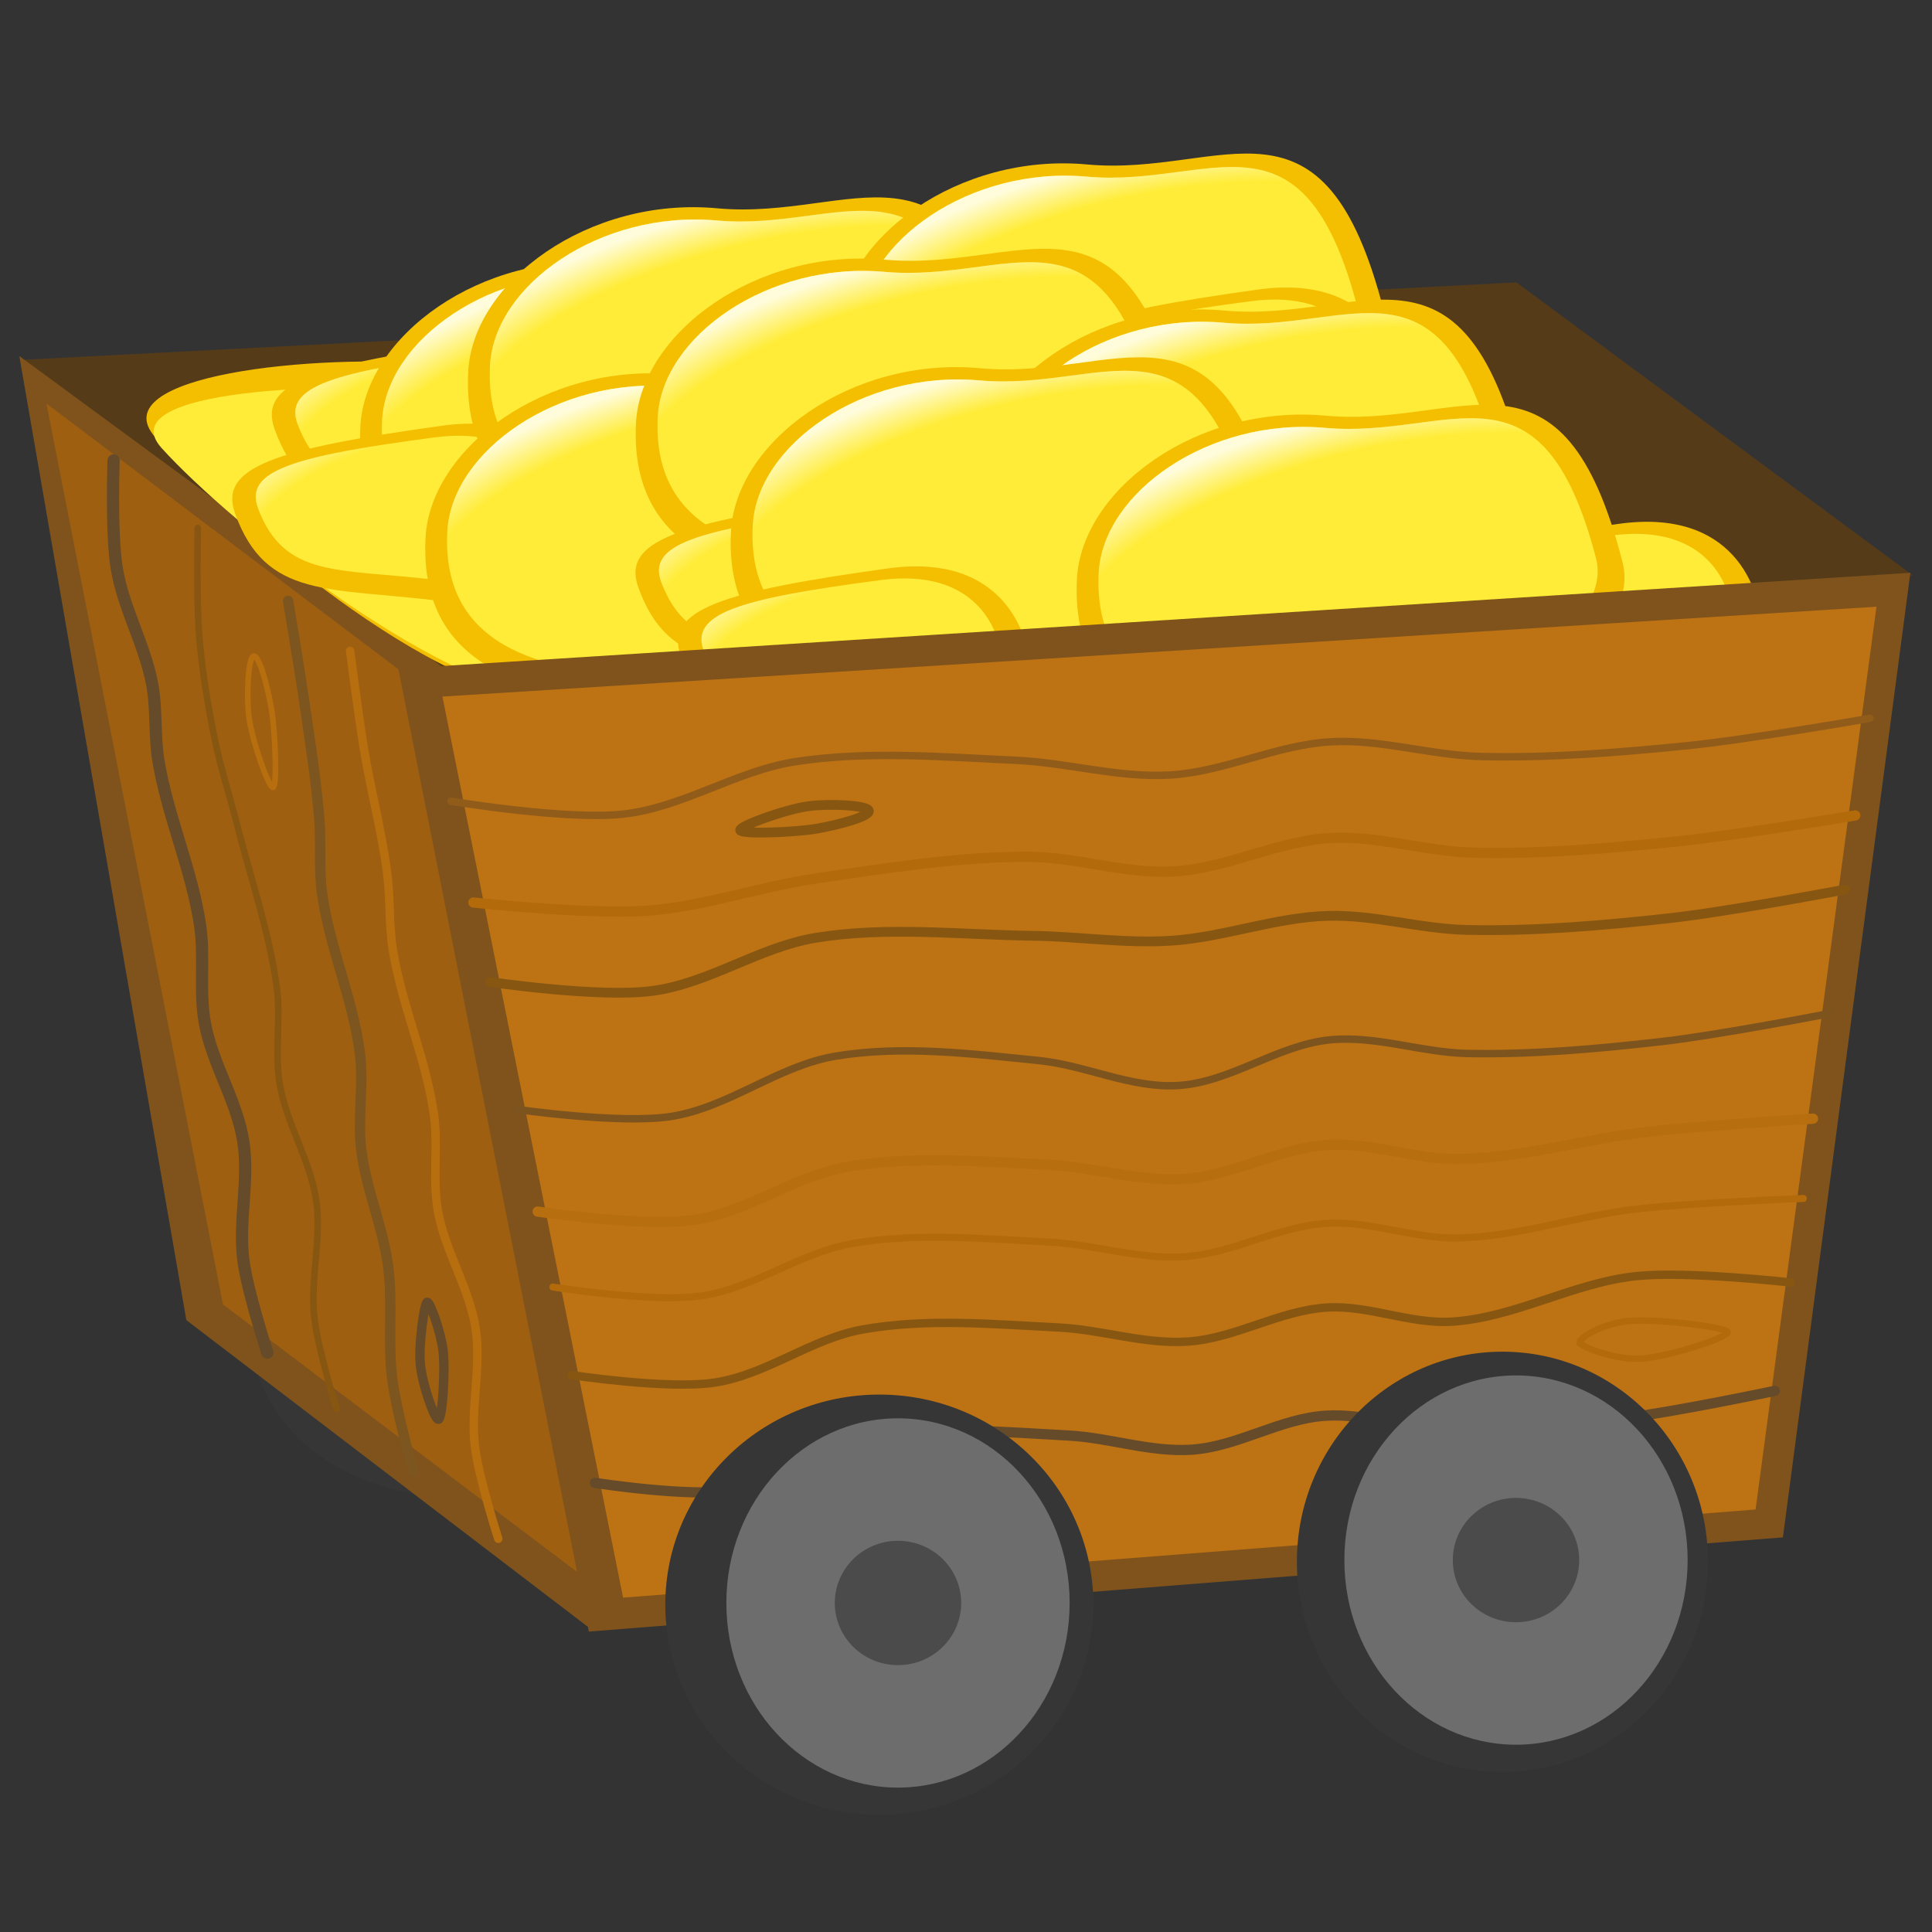 <?xml version="1.0" encoding="UTF-8" standalone="no"?>
<!-- Created with Inkscape (http://www.inkscape.org/) -->

<svg
   xmlns:dc="http://purl.org/dc/elements/1.1/"
   xmlns:cc="http://creativecommons.org/ns#"
   xmlns:rdf="http://www.w3.org/1999/02/22-rdf-syntax-ns#"
   xmlns:svg="http://www.w3.org/2000/svg"
   xmlns="http://www.w3.org/2000/svg"
   xmlns:xlink="http://www.w3.org/1999/xlink"
   xmlns:sodipodi="http://sodipodi.sourceforge.net/DTD/sodipodi-0.dtd"
   xmlns:inkscape="http://www.inkscape.org/namespaces/inkscape"
   width="100"
   height="100"
   id="svg40739"
   sodipodi:version="0.32"
   inkscape:version="0.91 r13725"
   version="1.0"
   sodipodi:docname="mining.svg">
  <rect width="100%" height="100%" fill="#333333" stroke="none"/>
  <sodipodi:namedview
     id="base"
     pagecolor="#ffffff"
     bordercolor="#666666"
     borderopacity="1.0"
     inkscape:pageopacity="0.0"
     inkscape:pageshadow="2"
     inkscape:zoom="5.5366461"
     inkscape:cx="42.039225"
     inkscape:cy="61.662536"
     inkscape:document-units="px"
     inkscape:current-layer="layer1"
     height="100px"
     width="100px"
     inkscape:window-width="1880"
     inkscape:window-height="1060"
     inkscape:window-x="-3"
     inkscape:window-y="-3"
     showgrid="false"
     inkscape:window-maximized="1" />
  <defs
     id="defs40741">
    <linearGradient
       id="linearGradient4375-8">
      <stop
         id="stop4377-6"
         offset="0"
         style="stop-color:#fffcdc;stop-opacity:0;" />
      <stop
         style="stop-color:#fffcdc;stop-opacity:0;"
         offset="0.789"
         id="stop4385-8" />
      <stop
         id="stop4381-7"
         offset="1"
         style="stop-color:#fffcdc;stop-opacity:1;" />
    </linearGradient>
    <radialGradient
       inkscape:collect="always"
       xlink:href="#linearGradient4375-8"
       id="radialGradient4438-9"
       gradientUnits="userSpaceOnUse"
       gradientTransform="matrix(0.028,0.125,-0.284,0.065,99.965,141.796)"
       cx="-624.746"
       cy="386.521"
       fx="-624.746"
       fy="386.521"
       r="76.705" />
    <radialGradient
       inkscape:collect="always"
       xlink:href="#linearGradient4375-8"
       id="radialGradient4444-7"
       gradientUnits="userSpaceOnUse"
       gradientTransform="matrix(0.004,0.079,-0.151,0.027,91.948,157.719)"
       cx="-1084.338"
       cy="688.134"
       fx="-1084.338"
       fy="688.134"
       r="76.705" />
    <radialGradient
       inkscape:collect="always"
       xlink:href="#linearGradient4375-8"
       id="radialGradient4444-3"
       gradientUnits="userSpaceOnUse"
       gradientTransform="matrix(0.004,0.079,-0.151,0.027,53.023,160.094)"
       cx="-1084.338"
       cy="688.134"
       fx="-1084.338"
       fy="688.134"
       r="76.705" />
    <radialGradient
       inkscape:collect="always"
       xlink:href="#linearGradient4375-8"
       id="radialGradient4444-9"
       gradientUnits="userSpaceOnUse"
       gradientTransform="matrix(0.004,0.079,-0.151,0.027,80.027,153.023)"
       cx="-1084.338"
       cy="688.134"
       fx="-1084.338"
       fy="688.134"
       r="76.705" />
    <radialGradient
       inkscape:collect="always"
       xlink:href="#linearGradient4375-8"
       id="radialGradient4438-3"
       gradientUnits="userSpaceOnUse"
       gradientTransform="matrix(0.028,0.125,-0.284,0.065,81.542,139.267)"
       cx="-624.746"
       cy="386.521"
       fx="-624.746"
       fy="386.521"
       r="76.705" />
    <radialGradient
       inkscape:collect="always"
       xlink:href="#linearGradient4375-8"
       id="radialGradient4444-6"
       gradientUnits="userSpaceOnUse"
       gradientTransform="matrix(0.004,0.079,-0.151,0.027,61.966,150.314)"
       cx="-1084.338"
       cy="688.134"
       fx="-1084.338"
       fy="688.134"
       r="76.705" />
    <radialGradient
       inkscape:collect="always"
       xlink:href="#linearGradient4375-8"
       id="radialGradient4438-2"
       gradientUnits="userSpaceOnUse"
       gradientTransform="matrix(0.028,0.125,-0.284,0.065,94.546,136.197)"
       cx="-624.746"
       cy="386.521"
       fx="-624.746"
       fy="386.521"
       r="76.705" />
    <radialGradient
       inkscape:collect="always"
       xlink:href="#linearGradient4375-8"
       id="radialGradient4444"
       gradientUnits="userSpaceOnUse"
       gradientTransform="matrix(0.004,0.079,-0.151,0.027,50.759,156.424)"
       cx="-1084.338"
       cy="688.134"
       fx="-1084.338"
       fy="688.134"
       r="76.705" />
    <radialGradient
       inkscape:collect="always"
       xlink:href="#linearGradient4375-8"
       id="radialGradient4438-7"
       gradientUnits="userSpaceOnUse"
       gradientTransform="matrix(0.028,0.125,-0.284,0.065,76.485,133.487)"
       cx="-624.746"
       cy="386.521"
       fx="-624.746"
       fy="386.521"
       r="76.705" />
    <radialGradient
       inkscape:collect="always"
       xlink:href="#linearGradient4375-8"
       id="radialGradient4438"
       gradientUnits="userSpaceOnUse"
       gradientTransform="matrix(0.028,0.125,-0.284,0.065,65.278,139.598)"
       cx="-624.746"
       cy="386.521"
       fx="-624.746"
       fy="386.521"
       r="76.705" />
    <radialGradient
       inkscape:collect="always"
       xlink:href="#linearGradient4375-8"
       id="radialGradient4444-32"
       gradientUnits="userSpaceOnUse"
       gradientTransform="matrix(0.004,0.079,-0.151,0.027,72.737,145.244)"
       cx="-1084.338"
       cy="688.134"
       fx="-1084.338"
       fy="688.134"
       r="76.705" />
    <radialGradient
       inkscape:collect="always"
       xlink:href="#linearGradient4375-8"
       id="radialGradient4438-36"
       gradientUnits="userSpaceOnUse"
       gradientTransform="matrix(0.028,0.125,-0.284,0.065,87.255,128.417)"
       cx="-624.746"
       cy="386.521"
       fx="-624.746"
       fy="386.521"
       r="76.705" />
    <radialGradient
       inkscape:collect="always"
       xlink:href="#linearGradient4375-8"
       id="radialGradient4444-4"
       gradientUnits="userSpaceOnUse"
       gradientTransform="matrix(0.004,0.079,-0.151,0.027,53.032,147.578)"
       cx="-1084.338"
       cy="688.134"
       fx="-1084.338"
       fy="688.134"
       r="76.705" />
    <radialGradient
       inkscape:collect="always"
       xlink:href="#linearGradient4375-8"
       id="radialGradient4438-1"
       gradientUnits="userSpaceOnUse"
       gradientTransform="matrix(0.028,0.125,-0.284,0.065,67.551,130.751)"
       cx="-624.746"
       cy="386.521"
       fx="-624.746"
       fy="386.521"
       r="76.705" />
    <radialGradient
       inkscape:collect="always"
       xlink:href="#linearGradient4375-8"
       id="radialGradient4444-8"
       gradientUnits="userSpaceOnUse"
       gradientTransform="matrix(0.004,0.079,-0.151,0.027,29.287,152.494)"
       cx="-1084.338"
       cy="688.134"
       fx="-1084.338"
       fy="688.134"
       r="76.705" />
    <radialGradient
       inkscape:collect="always"
       xlink:href="#linearGradient4375-8"
       id="radialGradient4438-31"
       gradientUnits="userSpaceOnUse"
       gradientTransform="matrix(0.028,0.125,-0.284,0.065,61.806,133.668)"
       cx="-624.746"
       cy="386.521"
       fx="-624.746"
       fy="386.521"
       r="76.705" />
    <radialGradient
       inkscape:collect="always"
       xlink:href="#linearGradient4375-8"
       id="radialGradient4444-0"
       gradientUnits="userSpaceOnUse"
       gradientTransform="matrix(0.004,0.079,-0.151,0.027,31.393,148.01)"
       cx="-1084.338"
       cy="688.134"
       fx="-1084.338"
       fy="688.134"
       r="76.705" />
  </defs>
  <g
     inkscape:label="Calque 1"
     inkscape:groupmode="layer"
     id="layer1"
     style="display:inline">
    <path
       sodipodi:nodetypes="sssss"
       inkscape:connector-curvature="0"
       id="path4005-1-2"
       d="m 30.521,67.547 c 0,5.278 -2.93,10.526 -7.805,9.972 -6.94,-0.789 -9.963,-4.985 -9.963,-9.972 0,-5.278 3.977,-9.557 8.884,-9.557 6.899,0 8.884,4.279 8.884,9.557 z"
       style="color:#000000;display:inline;overflow:visible;visibility:visible;fill:#363636;fill-opacity:1;fill-rule:nonzero;stroke:none;stroke-width:5.258;marker:none;enable-background:accumulate" />
    <path
       sodipodi:nodetypes="ccccc"
       inkscape:connector-curvature="0"
       id="LORRY_TOP"
       d="M 78.488,14.617 1.088,18.629 22.126,35.455 99,29.778 Z"
       style="color:#000000;display:inline;overflow:visible;visibility:visible;fill:#563b19;fill-opacity:1;stroke:none;stroke-width:1.621;stroke-linejoin:round;stroke-miterlimit:4;stroke-opacity:1;marker:none;enable-background:accumulate" />
    <path
       sodipodi:nodetypes="ccccc"
       inkscape:connector-curvature="0"
       id="rect3162-1-1-0"
       d="M 1,18.428 9.645,68.329 30.61,84.343 23.019,34.607 Z"
       style="color:#000000;display:inline;overflow:visible;visibility:visible;fill:#7f531b;fill-opacity:1;stroke:none;stroke-width:1.621;stroke-linejoin:round;stroke-miterlimit:4;stroke-opacity:1;marker:none;enable-background:accumulate" />
    <path
       sodipodi:nodetypes="ccccc"
       inkscape:connector-curvature="0"
       id="rect3162-1-1"
       d="M 2.404,20.886 11.541,67.517 31.488,82.587 22.351,35.946 Z"
       style="color:#000000;display:inline;overflow:visible;visibility:visible;fill:#9e5f11;fill-opacity:1;stroke:none;stroke-width:1.621;stroke-linejoin:round;stroke-miterlimit:4;stroke-opacity:1;marker:none;enable-background:accumulate" />
    <g
       id="g5709"
       transform="matrix(0.972,0,0,0.972,-37.7,2.645)">
      <path
         style="fill:none;stroke:#654b29;stroke-width:0.65;stroke-linecap:round;stroke-linejoin:miter;stroke-miterlimit:4;stroke-dasharray:none;stroke-opacity:1"
         d="m 44.836,21.797 c 0,0 -0.142,3.866 0.17,5.757 0.348,2.114 1.473,4.018 1.877,6.12 0.259,1.352 0.114,2.764 0.34,4.122 0.496,2.976 1.772,5.769 2.218,8.754 0.257,1.718 -0.058,3.505 0.255,5.212 0.399,2.182 1.701,4.11 2.047,6.302 0.327,2.072 -0.265,4.22 0,6.302 0.215,1.693 1.279,4.94 1.279,4.94"
         id="path4880"
         inkscape:connector-curvature="0"
         sodipodi:nodetypes="csssssssc" />
      <path
         style="fill:none;stroke:#875712;stroke-width:0.35;stroke-linecap:round;stroke-linejoin:miter;stroke-miterlimit:4;stroke-dasharray:none;stroke-opacity:1"
         d="m 49.319,25.394 c 0,0 -0.082,3.795 0.07,5.682 0.152,1.88 0.46,3.748 0.838,5.592 0.312,1.522 0.799,2.998 1.179,4.502 0.73,2.886 1.718,5.721 2.118,8.679 0.23,1.696 -0.128,3.451 0.155,5.138 0.361,2.154 1.636,4.065 1.947,6.227 0.295,2.052 -0.33,4.166 -0.101,6.227 0.185,1.663 1.179,4.865 1.179,4.865"
         id="path4882"
         inkscape:connector-curvature="0"
         sodipodi:nodetypes="csssssssc" />
      <path
         style="fill:none;stroke:#7c551f;stroke-width:0.55;stroke-linecap:round;stroke-linejoin:miter;stroke-miterlimit:4;stroke-dasharray:none;stroke-opacity:1"
         d="m 54.126,29.278 c 0,0 0.58,3.429 0.83,5.15 0.31,2.135 0.652,4.269 0.83,6.421 0.11,1.319 -0.029,2.659 0.147,3.97 0.394,2.926 1.667,5.67 2.025,8.601 0.204,1.673 -0.138,3.386 0.062,5.059 0.253,2.115 1.152,4.102 1.432,6.213 0.267,2.01 -0.035,4.074 0.229,6.085 0.213,1.626 1.086,4.787 1.086,4.787"
         id="path4884"
         inkscape:connector-curvature="0"
         sodipodi:nodetypes="csssssssc" />
      <path
         style="fill:none;stroke:#b76e0e;stroke-width:0.45;stroke-linecap:round;stroke-linejoin:miter;stroke-miterlimit:4;stroke-dasharray:none;stroke-opacity:1"
         d="m 57.43,31.941 c 0,0 0.448,3.462 0.73,5.183 0.364,2.222 0.951,4.402 1.242,6.636 0.177,1.356 0.087,2.744 0.304,4.094 0.477,2.966 1.752,5.751 2.181,8.725 0.247,1.71 -0.083,3.484 0.218,5.183 0.385,2.171 1.677,4.093 2.01,6.273 0.315,2.064 -0.289,4.199 -0.038,6.273 0.204,1.681 1.242,4.911 1.242,4.911"
         id="path4886"
         inkscape:connector-curvature="0"
         sodipodi:nodetypes="csssssssc" />
      <path
         style="color:#000000;display:inline;overflow:visible;visibility:visible;fill:none;stroke:#b76e0e;stroke-width:0.3;stroke-linecap:round;stroke-linejoin:round;stroke-miterlimit:4;stroke-dasharray:none;stroke-dashoffset:0;stroke-opacity:1;marker:none;enable-background:accumulate"
         d="m 52.302,32.218 c -0.299,0.023 -0.407,2.072 -0.256,3.269 0.151,1.197 1.051,3.77 1.28,3.723 0.229,-0.047 0.117,-3.003 -0.085,-4.177 -0.202,-1.175 -0.64,-2.838 -0.939,-2.815 z"
         id="path4888"
         inkscape:connector-curvature="0"
         sodipodi:nodetypes="sssss" />
      <path
         style="color:#000000;display:inline;overflow:visible;visibility:visible;fill:none;stroke:#654b29;stroke-width:0.5;stroke-linecap:round;stroke-linejoin:round;stroke-miterlimit:4;stroke-dasharray:none;stroke-dashoffset:0;stroke-opacity:1;marker:none;enable-background:accumulate"
         d="m 61.534,66.629 c -0.147,0.032 -0.476,2.275 -0.362,3.339 0.114,1.064 0.765,2.945 0.966,2.89 0.2,-0.056 0.374,-2.605 0.241,-3.66 -0.133,-1.056 -0.698,-2.6 -0.845,-2.569 z"
         id="path4907"
         inkscape:connector-curvature="0"
         sodipodi:nodetypes="sssss" />
    </g>
    <path
       sodipodi:nodetypes="sssss"
       inkscape:connector-curvature="0"
       id="path3033-6-1-8-0"
       d="m 43.768,32.586 c 1.09,4.22 -7.81,3.707 -14.546,3.707 -6.736,0 -17.498,-9.516 -21.175,-13.646 -2.884,-3.239 8.32,-4.365 14.609,-3.794 6.709,0.61 18.179,2.378 21.112,13.733 z"
       style="color:#000000;display:inline;overflow:visible;visibility:visible;fill:#f4bf00;fill-opacity:1;stroke:none;stroke-width:1;marker:none;enable-background:accumulate" />
    <g
       id="g5544"
       transform="matrix(0.972,0,0,0.972,98.357,-55.665)">
      <path
         sodipodi:nodetypes="sssss"
         inkscape:connector-curvature="0"
         id="path3033-6-1-8"
         d="m -56.167,91.005 c 1.08,4.12 -7.734,3.619 -14.404,3.619 -6.67,0 -18.37,-9.462 -22.011,-13.494 -2.855,-3.162 9.282,-3.576 15.509,-3.019 6.644,0.595 18.001,1.808 20.906,12.894 z"
         style="color:#000000;display:inline;overflow:visible;visibility:visible;fill:#ffec39;fill-opacity:1;stroke:none;stroke-width:1;marker:none;enable-background:accumulate" />
      <path
         sodipodi:nodetypes="sssss"
         inkscape:connector-curvature="0"
         id="path4216-6-76"
         d="m -67.911,81.366 c 0,2.58 -1.536,4.195 -7.627,3.432 -6.029,-0.755 -9.383,-0.089 -11.029,-4.672 -0.885,-2.463 2.085,-3.432 11.029,-4.672 6.015,-0.834 7.627,3.331 7.627,5.911 z"
         style="color:#000000;display:inline;overflow:visible;visibility:visible;fill:#f4bf00;fill-opacity:1;fill-rule:nonzero;stroke:none;stroke-width:0.932;marker:none;enable-background:accumulate" />
      <path
         sodipodi:nodetypes="sssss"
         inkscape:connector-curvature="0"
         id="path4216-43"
         d="m -69.429,80.872 c 0,2.094 -1.31,3.404 -6.504,2.785 -5.142,-0.613 -8.002,-0.073 -9.406,-3.791 -0.755,-1.999 1.778,-2.785 9.406,-3.791 5.13,-0.676 6.504,2.703 6.504,4.797 z"
         style="color:#000000;display:inline;overflow:visible;visibility:visible;fill:#ffec39;fill-opacity:1;fill-rule:nonzero;stroke:none;stroke-width:0.932;marker:none;enable-background:accumulate" />
      <path
         sodipodi:nodetypes="sssss"
         inkscape:connector-curvature="0"
         id="path4216-1-0-03"
         d="m -69.429,80.872 c 0,2.094 -1.31,3.404 -6.504,2.785 -5.142,-0.613 -8.002,-0.073 -9.406,-3.791 -0.755,-1.999 1.778,-2.785 9.406,-3.791 5.13,-0.676 6.504,2.703 6.504,4.797 z"
         style="color:#000000;display:inline;overflow:visible;visibility:visible;opacity:0.6;fill:url(#radialGradient4444-0);fill-opacity:1;fill-rule:nonzero;stroke:none;stroke-width:0.686;marker:none;enable-background:accumulate" />
      <g
         id="g5466">
        <path
           style="color:#000000;display:inline;overflow:visible;visibility:visible;fill:#f4bf00;fill-opacity:1;stroke:none;stroke-width:1;marker:none;enable-background:accumulate"
           d="m -52.941,79.104 c 1.185,4.651 -8.487,9.592 -15.807,9.592 -7.32,0 -13.618,-1.506 -13.254,-8.71 0.243,-4.804 6.42,-9.34 13.254,-8.71 7.291,0.672 12.619,-4.688 15.807,7.828 z"
           id="path3033-6-1-3-89"
           inkscape:connector-curvature="0"
           sodipodi:nodetypes="sssss" />
        <path
           style="color:#000000;display:inline;overflow:visible;visibility:visible;fill:#ffec39;fill-opacity:1;stroke:none;stroke-width:1;marker:none;enable-background:accumulate"
           d="m -54.361,78.859 c 1.08,4.12 -7.734,8.496 -14.404,8.496 -6.67,0 -12.41,-1.334 -12.077,-7.715 0.222,-4.255 5.85,-8.272 12.077,-7.715 6.644,0.595 11.499,-4.152 14.404,6.934 z"
           id="path3033-6-1-64"
           inkscape:connector-curvature="0"
           sodipodi:nodetypes="sssss" />
        <path
           style="color:#000000;display:inline;overflow:visible;visibility:visible;fill:url(#radialGradient4438-31);fill-opacity:1;fill-rule:nonzero;stroke:none;stroke-width:0.686;marker:none;enable-background:accumulate"
           d="m -54.361,78.859 c 1.08,4.12 -7.734,8.496 -14.404,8.496 -6.67,0 -12.41,-1.334 -12.077,-7.715 0.222,-4.255 5.85,-8.272 12.077,-7.715 6.644,0.595 11.499,-4.152 14.404,6.934 z"
           id="path3033-6-1-4-3-3"
           inkscape:connector-curvature="0"
           sodipodi:nodetypes="sssss" />
        <path
           style="color:#000000;display:inline;overflow:visible;visibility:visible;fill:#f4bf00;fill-opacity:1;fill-rule:nonzero;stroke:none;stroke-width:0.932;marker:none;enable-background:accumulate"
           d="m -70.017,85.85 c 0,2.58 -1.536,4.195 -7.627,3.432 -6.029,-0.755 -9.383,-0.089 -11.029,-4.672 -0.885,-2.463 2.085,-3.432 11.029,-4.672 6.015,-0.834 7.627,3.331 7.627,5.911 z"
           id="path4216-6-3"
           inkscape:connector-curvature="0"
           sodipodi:nodetypes="sssss" />
        <path
           style="color:#000000;display:inline;overflow:visible;visibility:visible;fill:#ffec39;fill-opacity:1;fill-rule:nonzero;stroke:none;stroke-width:0.932;marker:none;enable-background:accumulate"
           d="m -71.535,85.356 c 0,2.094 -1.31,3.404 -6.504,2.785 -5.142,-0.613 -8.002,-0.073 -9.406,-3.791 -0.755,-1.999 1.778,-2.785 9.406,-3.791 5.13,-0.676 6.504,2.703 6.504,4.797 z"
           id="path4216-38"
           inkscape:connector-curvature="0"
           sodipodi:nodetypes="sssss" />
        <path
           style="color:#000000;display:inline;overflow:visible;visibility:visible;opacity:0.6;fill:url(#radialGradient4444-8);fill-opacity:1;fill-rule:nonzero;stroke:none;stroke-width:0.686;marker:none;enable-background:accumulate"
           d="m -71.535,85.356 c 0,2.094 -1.31,3.404 -6.504,2.785 -5.142,-0.613 -8.002,-0.073 -9.406,-3.791 -0.755,-1.999 1.778,-2.785 9.406,-3.791 5.13,-0.676 6.504,2.703 6.504,4.797 z"
           id="path4216-1-0-6"
           inkscape:connector-curvature="0"
           sodipodi:nodetypes="sssss" />
        <path
           style="color:#000000;display:inline;overflow:visible;visibility:visible;fill:#f4bf00;fill-opacity:1;stroke:none;stroke-width:1;marker:none;enable-background:accumulate"
           d="m -47.197,76.188 c 1.185,4.651 -8.487,9.592 -15.807,9.592 -7.32,0 -13.618,-1.506 -13.254,-8.71 0.243,-4.804 6.42,-9.34 13.254,-8.71 7.291,0.672 12.619,-4.688 15.807,7.828 z"
           id="path3033-6-1-3-8"
           inkscape:connector-curvature="0"
           sodipodi:nodetypes="sssss" />
        <path
           style="color:#000000;display:inline;overflow:visible;visibility:visible;fill:#ffec39;fill-opacity:1;stroke:none;stroke-width:1;marker:none;enable-background:accumulate"
           d="m -48.616,75.943 c 1.08,4.12 -7.734,8.496 -14.404,8.496 -6.67,0 -12.41,-1.334 -12.077,-7.715 0.222,-4.255 5.85,-8.272 12.077,-7.715 6.644,0.595 11.499,-4.152 14.404,6.934 z"
           id="path3033-6-1-5"
           inkscape:connector-curvature="0"
           sodipodi:nodetypes="sssss" />
        <path
           style="color:#000000;display:inline;overflow:visible;visibility:visible;fill:url(#radialGradient4438-1);fill-opacity:1;fill-rule:nonzero;stroke:none;stroke-width:0.686;marker:none;enable-background:accumulate"
           d="m -48.616,75.943 c 1.08,4.12 -7.734,8.496 -14.404,8.496 -6.67,0 -12.41,-1.334 -12.077,-7.715 0.222,-4.255 5.85,-8.272 12.077,-7.715 6.644,0.595 11.499,-4.152 14.404,6.934 z"
           id="path3033-6-1-4-3-9"
           inkscape:connector-curvature="0"
           sodipodi:nodetypes="sssss" />
        <path
           style="color:#000000;display:inline;overflow:visible;visibility:visible;fill:#f4bf00;fill-opacity:1;fill-rule:nonzero;stroke:none;stroke-width:0.932;marker:none;enable-background:accumulate"
           d="m -46.272,80.933 c 0,2.58 -1.536,4.195 -7.627,3.432 -6.029,-0.755 -9.383,-0.089 -11.029,-4.672 -0.885,-2.463 2.085,-3.432 11.029,-4.672 6.015,-0.834 7.627,3.331 7.627,5.911 z"
           id="path4216-6-7"
           inkscape:connector-curvature="0"
           sodipodi:nodetypes="sssss" />
        <path
           style="color:#000000;display:inline;overflow:visible;visibility:visible;fill:#ffec39;fill-opacity:1;fill-rule:nonzero;stroke:none;stroke-width:0.932;marker:none;enable-background:accumulate"
           d="m -47.79,80.44 c 0,2.094 -1.31,3.404 -6.504,2.785 -5.142,-0.613 -8.002,-0.073 -9.406,-3.791 -0.755,-1.999 1.778,-2.785 9.406,-3.791 5.13,-0.676 6.504,2.703 6.504,4.797 z"
           id="path4216-53"
           inkscape:connector-curvature="0"
           sodipodi:nodetypes="sssss" />
        <path
           style="color:#000000;display:inline;overflow:visible;visibility:visible;opacity:0.6;fill:url(#radialGradient4444-4);fill-opacity:1;fill-rule:nonzero;stroke:none;stroke-width:0.686;marker:none;enable-background:accumulate"
           d="m -47.79,80.44 c 0,2.094 -1.31,3.404 -6.504,2.785 -5.142,-0.613 -8.002,-0.073 -9.406,-3.791 -0.755,-1.999 1.778,-2.785 9.406,-3.791 5.13,-0.676 6.504,2.703 6.504,4.797 z"
           id="path4216-1-0-8"
           inkscape:connector-curvature="0"
           sodipodi:nodetypes="sssss" />
        <path
           style="color:#000000;display:inline;overflow:visible;visibility:visible;fill:#f4bf00;fill-opacity:1;stroke:none;stroke-width:1;marker:none;enable-background:accumulate"
           d="m -27.492,73.854 c 1.185,4.651 -8.487,9.592 -15.807,9.592 -7.32,0 -13.618,-1.506 -13.254,-8.71 0.243,-4.804 6.42,-9.34 13.254,-8.71 7.291,0.672 12.619,-4.688 15.807,7.828 z"
           id="path3033-6-1-3-06"
           inkscape:connector-curvature="0"
           sodipodi:nodetypes="sssss" />
        <path
           style="color:#000000;display:inline;overflow:visible;visibility:visible;fill:#ffec39;fill-opacity:1;stroke:none;stroke-width:1;marker:none;enable-background:accumulate"
           d="m -28.912,73.609 c 1.08,4.12 -7.734,8.496 -14.404,8.496 -6.67,0 -12.41,-1.334 -12.077,-7.715 0.222,-4.255 5.85,-8.272 12.077,-7.715 6.644,0.595 11.499,-4.152 14.404,6.934 z"
           id="path3033-6-1-1"
           inkscape:connector-curvature="0"
           sodipodi:nodetypes="sssss" />
        <path
           style="color:#000000;display:inline;overflow:visible;visibility:visible;fill:url(#radialGradient4438-36);fill-opacity:1;fill-rule:nonzero;stroke:none;stroke-width:0.686;marker:none;enable-background:accumulate"
           d="m -28.912,73.609 c 1.08,4.12 -7.734,8.496 -14.404,8.496 -6.67,0 -12.41,-1.334 -12.077,-7.715 0.222,-4.255 5.85,-8.272 12.077,-7.715 6.644,0.595 11.499,-4.152 14.404,6.934 z"
           id="path3033-6-1-4-3-5"
           inkscape:connector-curvature="0"
           sodipodi:nodetypes="sssss" />
        <path
           style="color:#000000;display:inline;overflow:visible;visibility:visible;fill:#f4bf00;fill-opacity:1;fill-rule:nonzero;stroke:none;stroke-width:0.932;marker:none;enable-background:accumulate"
           d="m -26.568,78.599 c 0,2.58 -1.536,4.195 -7.627,3.432 -6.029,-0.755 -9.383,-0.089 -11.029,-4.672 -0.885,-2.463 2.085,-3.432 11.029,-4.672 6.015,-0.834 7.627,3.331 7.627,5.911 z"
           id="path4216-6-5"
           inkscape:connector-curvature="0"
           sodipodi:nodetypes="sssss" />
        <path
           style="color:#000000;display:inline;overflow:visible;visibility:visible;fill:#ffec39;fill-opacity:1;fill-rule:nonzero;stroke:none;stroke-width:0.932;marker:none;enable-background:accumulate"
           d="m -28.086,78.105 c 0,2.094 -1.31,3.404 -6.504,2.785 -5.142,-0.613 -8.002,-0.073 -9.406,-3.791 -0.755,-1.999 1.778,-2.785 9.406,-3.791 5.13,-0.676 6.504,2.703 6.504,4.797 z"
           id="path4216-4"
           inkscape:connector-curvature="0"
           sodipodi:nodetypes="sssss" />
        <path
           style="color:#000000;display:inline;overflow:visible;visibility:visible;opacity:0.6;fill:url(#radialGradient4444-32);fill-opacity:1;fill-rule:nonzero;stroke:none;stroke-width:0.686;marker:none;enable-background:accumulate"
           d="m -28.086,78.105 c 0,2.094 -1.31,3.404 -6.504,2.785 -5.142,-0.613 -8.002,-0.073 -9.406,-3.791 -0.755,-1.999 1.778,-2.785 9.406,-3.791 5.13,-0.676 6.504,2.703 6.504,4.797 z"
           id="path4216-1-0-76"
           inkscape:connector-curvature="0"
           sodipodi:nodetypes="sssss" />
        <path
           style="color:#000000;display:inline;overflow:visible;visibility:visible;fill:#f4bf00;fill-opacity:1;stroke:none;stroke-width:1;marker:none;enable-background:accumulate"
           d="m -49.47,85.034 c 1.185,4.651 -8.487,9.592 -15.807,9.592 -7.32,0 -13.618,-1.506 -13.254,-8.71 0.243,-4.804 6.42,-9.34 13.254,-8.71 7.291,0.672 12.619,-4.688 15.807,7.828 z"
           id="path3033-6-1-3"
           inkscape:connector-curvature="0"
           sodipodi:nodetypes="sssss" />
        <path
           style="color:#000000;display:inline;overflow:visible;visibility:visible;fill:#ffec39;fill-opacity:1;stroke:none;stroke-width:1;marker:none;enable-background:accumulate"
           d="m -50.89,84.789 c 1.08,4.12 -7.734,8.496 -14.404,8.496 -6.67,0 -12.41,-1.334 -12.077,-7.715 0.222,-4.255 5.85,-8.272 12.077,-7.715 6.644,0.595 11.499,-4.152 14.404,6.934 z"
           id="path3033-6-1"
           inkscape:connector-curvature="0"
           sodipodi:nodetypes="sssss" />
        <path
           style="color:#000000;display:inline;overflow:visible;visibility:visible;fill:url(#radialGradient4438);fill-opacity:1;fill-rule:nonzero;stroke:none;stroke-width:0.686;marker:none;enable-background:accumulate"
           d="m -50.89,84.789 c 1.08,4.12 -7.734,8.496 -14.404,8.496 -6.67,0 -12.41,-1.334 -12.077,-7.715 0.222,-4.255 5.85,-8.272 12.077,-7.715 6.644,0.595 11.499,-4.152 14.404,6.934 z"
           id="path3033-6-1-4-3"
           inkscape:connector-curvature="0"
           sodipodi:nodetypes="sssss" />
        <path
           style="color:#000000;display:inline;overflow:visible;visibility:visible;fill:#f4bf00;fill-opacity:1;stroke:none;stroke-width:1;marker:none;enable-background:accumulate"
           d="m -38.263,78.924 c 1.185,4.651 -8.487,9.592 -15.807,9.592 -7.32,0 -13.618,-1.506 -13.254,-8.71 0.243,-4.804 6.42,-9.34 13.254,-8.71 7.291,0.672 12.619,-4.688 15.807,7.828 z"
           id="path3033-6-1-3-0"
           inkscape:connector-curvature="0"
           sodipodi:nodetypes="sssss" />
        <path
           style="color:#000000;display:inline;overflow:visible;visibility:visible;fill:#ffec39;fill-opacity:1;stroke:none;stroke-width:1;marker:none;enable-background:accumulate"
           d="m -39.683,78.679 c 1.08,4.12 -7.734,8.496 -14.404,8.496 -6.67,0 -12.41,-1.334 -12.077,-7.715 0.222,-4.255 5.85,-8.272 12.077,-7.715 6.644,0.595 11.499,-4.152 14.404,6.934 z"
           id="path3033-6-1-62"
           inkscape:connector-curvature="0"
           sodipodi:nodetypes="sssss" />
        <path
           style="color:#000000;display:inline;overflow:visible;visibility:visible;fill:#f4bf00;fill-opacity:1;fill-rule:nonzero;stroke:none;stroke-width:0.932;marker:none;enable-background:accumulate"
           d="m -48.546,89.78 c 0,2.58 -1.536,4.195 -7.627,3.432 -6.029,-0.755 -9.383,-0.089 -11.029,-4.672 -0.885,-2.463 2.085,-3.432 11.029,-4.672 6.015,-0.834 7.627,3.331 7.627,5.911 z"
           id="path4216-6"
           inkscape:connector-curvature="0"
           sodipodi:nodetypes="sssss" />
        <path
           style="color:#000000;display:inline;overflow:visible;visibility:visible;fill:url(#radialGradient4438-7);fill-opacity:1;fill-rule:nonzero;stroke:none;stroke-width:0.686;marker:none;enable-background:accumulate"
           d="m -39.683,78.679 c 1.08,4.12 -7.734,8.496 -14.404,8.496 -6.67,0 -12.41,-1.334 -12.077,-7.715 0.222,-4.255 5.85,-8.272 12.077,-7.715 6.644,0.595 11.499,-4.152 14.404,6.934 z"
           id="path3033-6-1-4-3-6"
           inkscape:connector-curvature="0"
           sodipodi:nodetypes="sssss" />
        <path
           style="color:#000000;display:inline;overflow:visible;visibility:visible;fill:#ffec39;fill-opacity:1;fill-rule:nonzero;stroke:none;stroke-width:0.932;marker:none;enable-background:accumulate"
           d="m -50.064,89.286 c 0,2.094 -1.31,3.404 -6.504,2.785 -5.142,-0.613 -8.002,-0.073 -9.406,-3.791 -0.755,-1.999 1.778,-2.785 9.406,-3.791 5.13,-0.676 6.504,2.703 6.504,4.797 z"
           id="path4216"
           inkscape:connector-curvature="0"
           sodipodi:nodetypes="sssss" />
        <path
           style="color:#000000;display:inline;overflow:visible;visibility:visible;fill:#f4bf00;fill-opacity:1;stroke:none;stroke-width:1;marker:none;enable-background:accumulate"
           d="m -20.201,81.633 c 1.185,4.651 -8.487,9.592 -15.807,9.592 -7.32,0 -13.618,-1.506 -13.254,-8.71 0.243,-4.804 6.42,-9.34 13.254,-8.71 7.291,0.672 12.619,-4.688 15.807,7.828 z"
           id="path3033-6-1-3-4"
           inkscape:connector-curvature="0"
           sodipodi:nodetypes="sssss" />
        <path
           style="color:#000000;display:inline;overflow:visible;visibility:visible;fill:#f4bf00;fill-opacity:1;fill-rule:nonzero;stroke:none;stroke-width:0.932;marker:none;enable-background:accumulate"
           d="m -37.339,83.67 c 0,2.58 -1.536,4.195 -7.627,3.432 -6.029,-0.755 -9.383,-0.089 -11.029,-4.672 -0.885,-2.463 2.085,-3.432 11.029,-4.672 6.015,-0.834 7.627,3.331 7.627,5.911 z"
           id="path4216-6-1"
           inkscape:connector-curvature="0"
           sodipodi:nodetypes="sssss" />
        <path
           style="color:#000000;display:inline;overflow:visible;visibility:visible;opacity:0.6;fill:url(#radialGradient4444);fill-opacity:1;fill-rule:nonzero;stroke:none;stroke-width:0.686;marker:none;enable-background:accumulate"
           d="m -50.064,89.286 c 0,2.094 -1.31,3.404 -6.504,2.785 -5.142,-0.613 -8.002,-0.073 -9.406,-3.791 -0.755,-1.999 1.778,-2.785 9.406,-3.791 5.13,-0.676 6.504,2.703 6.504,4.797 z"
           id="path4216-1-0"
           inkscape:connector-curvature="0"
           sodipodi:nodetypes="sssss" />
        <path
           style="color:#000000;display:inline;overflow:visible;visibility:visible;fill:#ffec39;fill-opacity:1;stroke:none;stroke-width:1;marker:none;enable-background:accumulate"
           d="m -21.621,81.388 c 1.08,4.12 -7.734,8.496 -14.404,8.496 -6.67,0 -12.41,-1.334 -12.077,-7.715 0.222,-4.255 5.85,-8.272 12.077,-7.715 6.644,0.595 11.499,-4.152 14.404,6.934 z"
           id="path3033-6-1-7"
           inkscape:connector-curvature="0"
           sodipodi:nodetypes="sssss" />
        <path
           style="color:#000000;display:inline;overflow:visible;visibility:visible;fill:#ffec39;fill-opacity:1;fill-rule:nonzero;stroke:none;stroke-width:0.932;marker:none;enable-background:accumulate"
           d="m -38.856,83.176 c 0,2.094 -1.31,3.404 -6.504,2.785 -5.142,-0.613 -8.002,-0.073 -9.406,-3.791 -0.755,-1.999 1.778,-2.785 9.406,-3.791 5.13,-0.676 6.504,2.703 6.504,4.797 z"
           id="path4216-8"
           inkscape:connector-curvature="0"
           sodipodi:nodetypes="sssss" />
        <path
           style="color:#000000;display:inline;overflow:visible;visibility:visible;fill:url(#radialGradient4438-2);fill-opacity:1;fill-rule:nonzero;stroke:none;stroke-width:0.686;marker:none;enable-background:accumulate"
           d="m -21.621,81.388 c 1.08,4.12 -7.734,8.496 -14.404,8.496 -6.67,0 -12.41,-1.334 -12.077,-7.715 0.222,-4.255 5.85,-8.272 12.077,-7.715 6.644,0.595 11.499,-4.152 14.404,6.934 z"
           id="path3033-6-1-4-3-8"
           inkscape:connector-curvature="0"
           sodipodi:nodetypes="sssss" />
        <path
           style="color:#000000;display:inline;overflow:visible;visibility:visible;fill:#f4bf00;fill-opacity:1;stroke:none;stroke-width:1;marker:none;enable-background:accumulate"
           d="m -33.206,84.704 c 1.185,4.651 -8.487,9.592 -15.807,9.592 -7.32,0 -13.618,-1.506 -13.254,-8.71 0.243,-4.804 6.42,-9.34 13.254,-8.71 7.291,0.672 12.619,-4.688 15.807,7.828 z"
           id="path3033-6-1-3-5"
           inkscape:connector-curvature="0"
           sodipodi:nodetypes="sssss" />
        <path
           style="color:#000000;display:inline;overflow:visible;visibility:visible;fill:#f4bf00;fill-opacity:1;fill-rule:nonzero;stroke:none;stroke-width:0.932;marker:none;enable-background:accumulate"
           d="m -19.277,86.379 c 0,2.58 -1.536,4.195 -7.627,3.432 -6.029,-0.755 -9.383,-0.089 -11.029,-4.672 -0.885,-2.463 2.085,-3.432 11.029,-4.672 6.015,-0.834 7.627,3.331 7.627,5.911 z"
           id="path4216-6-4"
           inkscape:connector-curvature="0"
           sodipodi:nodetypes="sssss" />
        <path
           style="color:#000000;display:inline;overflow:visible;visibility:visible;opacity:0.6;fill:url(#radialGradient4444-6);fill-opacity:1;fill-rule:nonzero;stroke:none;stroke-width:0.686;marker:none;enable-background:accumulate"
           d="m -38.856,83.176 c 0,2.094 -1.31,3.404 -6.504,2.785 -5.142,-0.613 -8.002,-0.073 -9.406,-3.791 -0.755,-1.999 1.778,-2.785 9.406,-3.791 5.13,-0.676 6.504,2.703 6.504,4.797 z"
           id="path4216-1-0-7"
           inkscape:connector-curvature="0"
           sodipodi:nodetypes="sssss" />
        <path
           style="color:#000000;display:inline;overflow:visible;visibility:visible;fill:#ffec39;fill-opacity:1;fill-rule:nonzero;stroke:none;stroke-width:0.932;marker:none;enable-background:accumulate"
           d="m -20.795,85.885 c 0,2.094 -1.31,3.404 -6.504,2.785 -5.142,-0.613 -8.002,-0.073 -9.406,-3.791 -0.755,-1.999 1.778,-2.785 9.406,-3.791 5.13,-0.676 6.504,2.703 6.504,4.797 z"
           id="path4216-5"
           inkscape:connector-curvature="0"
           sodipodi:nodetypes="sssss" />
        <path
           style="color:#000000;display:inline;overflow:visible;visibility:visible;fill:#ffec39;fill-opacity:1;stroke:none;stroke-width:1;marker:none;enable-background:accumulate"
           d="m -34.625,84.459 c 1.08,4.12 -7.734,8.496 -14.404,8.496 -6.67,0 -12.41,-1.334 -12.077,-7.715 0.222,-4.255 5.85,-8.272 12.077,-7.715 6.644,0.595 11.499,-4.152 14.404,6.934 z"
           id="path3033-6-1-6"
           inkscape:connector-curvature="0"
           sodipodi:nodetypes="sssss" />
        <path
           style="color:#000000;display:inline;overflow:visible;visibility:visible;fill:url(#radialGradient4438-3);fill-opacity:1;fill-rule:nonzero;stroke:none;stroke-width:0.686;marker:none;enable-background:accumulate"
           d="m -34.625,84.459 c 1.08,4.12 -7.734,8.496 -14.404,8.496 -6.67,0 -12.41,-1.334 -12.077,-7.715 0.222,-4.255 5.85,-8.272 12.077,-7.715 6.644,0.595 11.499,-4.152 14.404,6.934 z"
           id="path3033-6-1-4-3-2"
           inkscape:connector-curvature="0"
           sodipodi:nodetypes="sssss" />
        <path
           style="color:#000000;display:inline;overflow:visible;visibility:visible;fill:#f4bf00;fill-opacity:1;fill-rule:nonzero;stroke:none;stroke-width:0.932;marker:none;enable-background:accumulate"
           d="m -46.281,93.449 c 0,2.58 -1.536,4.195 -7.627,3.432 -6.029,-0.755 -9.383,-0.089 -11.029,-4.672 -0.885,-2.463 2.085,-3.432 11.029,-4.672 6.015,-0.834 7.627,3.331 7.627,5.911 z"
           id="path4216-6-9"
           inkscape:connector-curvature="0"
           sodipodi:nodetypes="sssss" />
        <path
           style="color:#000000;display:inline;overflow:visible;visibility:visible;fill:#ffec39;fill-opacity:1;fill-rule:nonzero;stroke:none;stroke-width:0.932;marker:none;enable-background:accumulate"
           d="m -47.799,92.955 c 0,2.094 -1.31,3.404 -6.504,2.785 -5.142,-0.613 -8.002,-0.073 -9.406,-3.791 -0.755,-1.999 1.778,-2.785 9.406,-3.791 5.13,-0.676 6.504,2.703 6.504,4.797 z"
           id="path4216-1"
           inkscape:connector-curvature="0"
           sodipodi:nodetypes="sssss" />
        <path
           style="color:#000000;display:inline;overflow:visible;visibility:visible;opacity:0.6;fill:url(#radialGradient4444-9);fill-opacity:1;fill-rule:nonzero;stroke:none;stroke-width:0.686;marker:none;enable-background:accumulate"
           d="m -20.795,85.885 c 0,2.094 -1.31,3.404 -6.504,2.785 -5.142,-0.613 -8.002,-0.073 -9.406,-3.791 -0.755,-1.999 1.778,-2.785 9.406,-3.791 5.13,-0.676 6.504,2.703 6.504,4.797 z"
           id="path4216-1-0-0"
           inkscape:connector-curvature="0"
           sodipodi:nodetypes="sssss" />
        <path
           style="color:#000000;display:inline;overflow:visible;visibility:visible;opacity:0.6;fill:url(#radialGradient4444-3);fill-opacity:1;fill-rule:nonzero;stroke:none;stroke-width:0.686;marker:none;enable-background:accumulate"
           d="m -47.799,92.955 c 0,2.094 -1.31,3.404 -6.504,2.785 -5.142,-0.613 -8.002,-0.073 -9.406,-3.791 -0.755,-1.999 1.778,-2.785 9.406,-3.791 5.13,-0.676 6.504,2.703 6.504,4.797 z"
           id="path4216-1-0-2"
           inkscape:connector-curvature="0"
           sodipodi:nodetypes="sssss" />
        <path
           style="color:#000000;display:inline;overflow:visible;visibility:visible;fill:#f4bf00;fill-opacity:1;fill-rule:nonzero;stroke:none;stroke-width:0.932;marker:none;enable-background:accumulate"
           d="m -7.357,91.075 c 0,2.58 -1.536,4.195 -7.627,3.432 -6.029,-0.755 -9.383,-0.089 -11.029,-4.672 -0.885,-2.463 2.085,-3.432 11.029,-4.672 6.015,-0.834 7.627,3.331 7.627,5.911 z"
           id="path4216-6-97"
           inkscape:connector-curvature="0"
           sodipodi:nodetypes="sssss" />
        <path
           style="color:#000000;display:inline;overflow:visible;visibility:visible;fill:#ffec39;fill-opacity:1;fill-rule:nonzero;stroke:none;stroke-width:0.932;marker:none;enable-background:accumulate"
           d="m -8.874,90.581 c 0,2.094 -1.31,3.404 -6.504,2.785 -5.142,-0.613 -8.002,-0.073 -9.406,-3.791 -0.755,-1.999 1.778,-2.785 9.406,-3.791 5.13,-0.676 6.504,2.703 6.504,4.797 z"
           id="path4216-36"
           inkscape:connector-curvature="0"
           sodipodi:nodetypes="sssss" />
        <path
           style="color:#000000;display:inline;overflow:visible;visibility:visible;opacity:0.6;fill:url(#radialGradient4444-7);fill-opacity:1;fill-rule:nonzero;stroke:none;stroke-width:0.686;marker:none;enable-background:accumulate"
           d="m -8.874,90.581 c 0,2.094 -1.31,3.404 -6.504,2.785 -5.142,-0.613 -8.002,-0.073 -9.406,-3.791 -0.755,-1.999 1.778,-2.785 9.406,-3.791 5.13,-0.676 6.504,2.703 6.504,4.797 z"
           id="path4216-1-0-1"
           inkscape:connector-curvature="0"
           sodipodi:nodetypes="sssss" />
        <path
           style="color:#000000;display:inline;overflow:visible;visibility:visible;fill:#f4bf00;fill-opacity:1;stroke:none;stroke-width:1;marker:none;enable-background:accumulate"
           d="m -14.783,87.232 c 1.185,4.651 -8.487,9.592 -15.807,9.592 -7.32,0 -13.618,-1.506 -13.254,-8.71 0.243,-4.804 6.42,-9.34 13.254,-8.71 7.291,0.672 12.619,-4.688 15.807,7.828 z"
           id="path3033-6-1-3-59"
           inkscape:connector-curvature="0"
           sodipodi:nodetypes="sssss" />
        <path
           style="color:#000000;display:inline;overflow:visible;visibility:visible;fill:#ffec39;fill-opacity:1;stroke:none;stroke-width:1;marker:none;enable-background:accumulate"
           d="m -16.203,86.987 c 1.08,4.12 -7.734,8.496 -14.404,8.496 -6.67,0 -12.41,-1.334 -12.077,-7.715 0.222,-4.255 5.85,-8.272 12.077,-7.715 6.644,0.595 11.499,-4.152 14.404,6.934 z"
           id="path3033-6-1-2"
           inkscape:connector-curvature="0"
           sodipodi:nodetypes="sssss" />
        <path
           style="color:#000000;display:inline;overflow:visible;visibility:visible;fill:url(#radialGradient4438-9);fill-opacity:1;fill-rule:nonzero;stroke:none;stroke-width:0.686;marker:none;enable-background:accumulate"
           d="m -16.203,86.987 c 1.08,4.12 -7.734,8.496 -14.404,8.496 -6.67,0 -12.41,-1.334 -12.077,-7.715 0.222,-4.255 5.85,-8.272 12.077,-7.715 6.644,0.595 11.499,-4.152 14.404,6.934 z"
           id="path3033-6-1-4-3-28"
           inkscape:connector-curvature="0"
           sodipodi:nodetypes="sssss" />
      </g>
    </g>
    <path
       sodipodi:nodetypes="ccccc"
       inkscape:connector-curvature="0"
       id="rect3162-1-4"
       d="m 98.881,29.647 -78.263,4.97 9.86,49.833 61.805,-4.876 z"
       style="color:#000000;display:inline;overflow:visible;visibility:visible;fill:#7f531b;fill-opacity:1;stroke:none;stroke-width:1.621;stroke-linejoin:round;stroke-miterlimit:4;stroke-opacity:1;marker:none;enable-background:accumulate" />
    <path
       sodipodi:nodetypes="ccccc"
       inkscape:connector-curvature="0"
       id="rect3162-1"
       d="m 97.126,31.403 -74.226,4.651 9.352,46.641 58.617,-4.563 z"
       style="color:#000000;display:inline;overflow:visible;visibility:visible;fill:#bd7214;fill-opacity:1;stroke:none;stroke-width:1.621;stroke-linejoin:round;stroke-miterlimit:4;stroke-opacity:1;marker:none;enable-background:accumulate" />
    <g
       id="g5675"
       transform="matrix(0.972,0,0,0.972,59.483,2.645)">
      <path
         style="fill:none;stroke:#654b29;stroke-width:0.545;stroke-linecap:round;stroke-linejoin:miter;stroke-miterlimit:4;stroke-dasharray:none;stroke-opacity:1"
         d="m 33.315,71.343 c 0,0 -5.378,1.132 -8.106,1.466 -3.124,0.383 -6.279,0.695 -9.428,0.612 -2.149,-0.056 -4.256,-0.895 -6.401,-0.754 -2.447,0.161 -4.666,1.643 -7.113,1.808 -2.203,0.148 -4.374,-0.639 -6.579,-0.754 -3.375,-0.176 -6.82,-0.51 -10.14,0.1 -2.684,0.493 -4.948,2.427 -7.647,2.833 -2.447,0.367 -7.417,-0.412 -7.417,-0.412"
         id="path4936"
         inkscape:connector-curvature="0"
         sodipodi:nodetypes="csssssssc" />
      <path
         style="fill:none;stroke:#915c1a;stroke-width:0.396;stroke-linecap:round;stroke-linejoin:miter;stroke-miterlimit:4;stroke-dasharray:none;stroke-opacity:1"
         d="m -37.182,39.944 c 0,0 6.124,1.023 9.169,0.687 3.2,-0.353 6.029,-2.318 9.211,-2.799 3.854,-0.583 7.806,-0.243 11.703,-0.067 2.725,0.124 5.419,0.931 8.142,0.787 2.953,-0.155 5.724,-1.622 8.677,-1.775 2.665,-0.137 5.296,0.726 7.964,0.787 3.668,0.084 7.342,-0.21 10.991,-0.579 3.257,-0.329 9.708,-1.456 9.708,-1.456"
         id="path4926"
         inkscape:connector-curvature="0"
         sodipodi:nodetypes="csssssssc" />
      <path
         style="fill:none;stroke:#b36a0b;stroke-width:0.545;stroke-linecap:round;stroke-linejoin:miter;stroke-miterlimit:4;stroke-dasharray:none;stroke-opacity:1"
         d="m 37.598,40.701 c 0,0 -6.409,1.078 -9.643,1.401 -3.542,0.353 -7.106,0.668 -10.666,0.584 -2.56,-0.06 -5.082,-0.92 -7.639,-0.782 -2.847,0.154 -5.504,1.623 -8.351,1.78 -2.615,0.144 -5.197,-0.786 -7.817,-0.782 -3.772,0.006 -7.523,0.613 -11.252,1.159 -3.027,0.444 -5.957,1.503 -9.011,1.718 -3.064,0.215 -9.206,-0.44 -9.206,-0.44"
         id="path4928"
         inkscape:connector-curvature="0"
         sodipodi:nodetypes="csssssssc" />
      <path
         style="fill:none;stroke:#7d541e;stroke-width:0.396;stroke-linecap:round;stroke-linejoin:miter;stroke-miterlimit:4;stroke-dasharray:none;stroke-opacity:1"
         d="m -33.707,56.35 c 0,0 5.503,0.799 8.209,0.387 3.106,-0.473 5.718,-2.709 8.817,-3.22 3.551,-0.586 7.223,-0.124 10.806,0.237 2.487,0.25 4.875,1.471 7.371,1.332 2.843,-0.158 5.323,-2.166 8.157,-2.437 2.441,-0.233 4.867,0.682 7.319,0.729 3.455,0.065 6.914,-0.246 10.346,-0.638 2.998,-0.342 8.921,-1.492 8.921,-1.492"
         id="path4930"
         inkscape:connector-curvature="0"
         sodipodi:nodetypes="csssssssc" />
      <path
         style="fill:none;stroke:#b76e0e;stroke-width:0.545;stroke-linecap:round;stroke-linejoin:miter;stroke-miterlimit:4;stroke-dasharray:none;stroke-opacity:1"
         d="m 35.347,56.849 c 0,0 -5.799,0.364 -8.685,0.685 -3.395,0.378 -6.723,1.4 -10.141,1.462 -2.343,0.042 -4.649,-0.895 -6.988,-0.75 -2.637,0.164 -5.063,1.645 -7.7,1.812 -2.398,0.152 -4.766,-0.636 -7.166,-0.75 -3.571,-0.169 -7.207,-0.501 -10.727,0.104 -2.871,0.494 -5.348,2.436 -8.234,2.837 -2.733,0.38 -8.272,-0.454 -8.272,-0.454"
         id="path4932"
         inkscape:connector-curvature="0"
         sodipodi:nodetypes="csssssssc" />
      <path
         style="fill:none;stroke:#875712;stroke-width:0.446;stroke-linecap:round;stroke-linejoin:miter;stroke-miterlimit:4;stroke-dasharray:none;stroke-opacity:1"
         d="m -30.77,70.502 c 0,0 5.078,0.772 7.581,0.408 2.791,-0.405 5.161,-2.342 7.937,-2.837 3.418,-0.609 6.957,-0.276 10.429,-0.104 2.301,0.114 4.57,0.901 6.868,0.75 2.541,-0.167 4.862,-1.649 7.403,-1.812 2.24,-0.144 4.45,0.895 6.69,0.75 3.38,-0.22 6.474,-2.09 9.843,-2.428 2.71,-0.272 8.167,0.341 8.167,0.341"
         id="path4934"
         inkscape:connector-curvature="0"
         sodipodi:nodetypes="csssssssc" />
      <path
         style="display:inline;fill:none;stroke:#b36a0b;stroke-width:0.375;stroke-linecap:round;stroke-linejoin:miter;stroke-miterlimit:4;stroke-dasharray:none;stroke-opacity:1"
         d="m 34.833,61.099 c 0,0 -5.901,0.226 -8.831,0.555 -3.199,0.36 -6.307,1.47 -9.527,1.55 -2.349,0.059 -4.658,-0.919 -7.004,-0.782 -2.621,0.153 -5.036,1.623 -7.656,1.78 -2.4,0.143 -4.766,-0.66 -7.167,-0.782 -3.472,-0.177 -7.008,-0.512 -10.431,0.072 -2.84,0.484 -5.289,2.418 -8.146,2.805 -2.589,0.35 -7.827,-0.483 -7.827,-0.483"
         id="path4928-1"
         inkscape:connector-curvature="0"
         sodipodi:nodetypes="csssssssc" />
      <path
         style="display:inline;fill:none;stroke:#875712;stroke-width:0.52px;stroke-linecap:round;stroke-linejoin:miter;stroke-opacity:1"
         d="m -35.109,49.569 c 0,0 5.762,0.85 8.612,0.482 3.054,-0.394 5.721,-2.344 8.759,-2.837 3.783,-0.614 7.674,-0.157 11.51,-0.104 2.444,0.033 4.889,0.413 7.329,0.267 2.839,-0.171 5.578,-1.25 8.422,-1.329 2.474,-0.068 4.909,0.696 7.384,0.75 3.58,0.078 7.166,-0.226 10.724,-0.616 3.159,-0.347 9.404,-1.531 9.404,-1.531"
         id="path4934-3"
         inkscape:connector-curvature="0"
         sodipodi:nodetypes="csssssssc" />
      <path
         style="color:#000000;display:inline;overflow:visible;visibility:visible;fill:none;stroke:#875712;stroke-width:0.52px;stroke-linecap:round;stroke-linejoin:miter;stroke-miterlimit:4;stroke-dasharray:none;stroke-dashoffset:0;stroke-opacity:1;marker:none;enable-background:accumulate"
         d="m -14.928,40.463 c -0.022,-0.299 -2.032,-0.408 -3.205,-0.256 -1.173,0.151 -3.696,1.051 -3.65,1.281 0.046,0.229 2.943,0.117 4.095,-0.085 1.151,-0.203 2.782,-0.64 2.76,-0.939 z"
         id="path4888-7"
         inkscape:connector-curvature="0"
         sodipodi:nodetypes="sssss" />
      <path
         style="color:#000000;display:inline;overflow:visible;visibility:visible;fill:none;stroke:#b36a0b;stroke-width:0.341;stroke-linecap:round;stroke-linejoin:miter;stroke-miterlimit:4;stroke-dasharray:none;stroke-dashoffset:0;stroke-opacity:1;marker:none;enable-background:accumulate"
         d="m 22.919,68.759 c 0,0.205 1.711,0.885 3.084,0.877 1.373,-0.008 4.888,-1.141 4.798,-1.425 -0.09,-0.283 -4.256,-0.783 -5.598,-0.548 -1.341,0.235 -2.285,0.89 -2.285,1.096 z"
         id="path5233"
         inkscape:connector-curvature="0"
         sodipodi:nodetypes="sssss" />
    </g>
    <ellipse
       id="path4005-92"
       style="color:#000000;display:inline;overflow:visible;visibility:visible;fill:#363636;fill-opacity:1;stroke:none;stroke-width:5.029;marker:none;enable-background:accumulate"
       cx="45.514"
       cy="83.057"
       rx="11.078"
       ry="10.874" />
    <ellipse
       id="path4005"
       style="color:#000000;display:inline;overflow:visible;visibility:visible;fill:#6d6d6d;fill-opacity:1;stroke:none;stroke-width:5.029;marker:none;enable-background:accumulate"
       cx="46.48"
       cy="82.969"
       rx="8.884"
       ry="9.557" />
    <ellipse
       id="path4005-9"
       style="color:#000000;display:inline;overflow:visible;visibility:visible;fill:#4b4b4b;fill-opacity:1;stroke:none;stroke-width:5.028;marker:none;enable-background:accumulate"
       cx="46.48"
       cy="82.969"
       rx="3.271"
       ry="3.218" />
    <ellipse
       id="path4005-7-5"
       style="color:#000000;display:inline;overflow:visible;visibility:visible;fill:#363636;fill-opacity:1;stroke:none;stroke-width:5.029;marker:none;enable-background:accumulate"
       cx="77.766"
       cy="80.837"
       rx="10.639"
       ry="10.874" />
    <ellipse
       id="path4005-7"
       style="color:#000000;display:inline;overflow:visible;visibility:visible;fill:#6d6d6d;fill-opacity:1;stroke:none;stroke-width:5.029;marker:none;enable-background:accumulate"
       cx="78.468"
       cy="80.749"
       rx="8.884"
       ry="9.557" />
    <ellipse
       id="path4005-9-7"
       style="color:#000000;display:inline;overflow:visible;visibility:visible;fill:#4b4b4b;fill-opacity:1;stroke:none;stroke-width:5.028;marker:none;enable-background:accumulate"
       cx="78.468"
       cy="80.749"
       rx="3.271"
       ry="3.218" />
  </g>
</svg>
